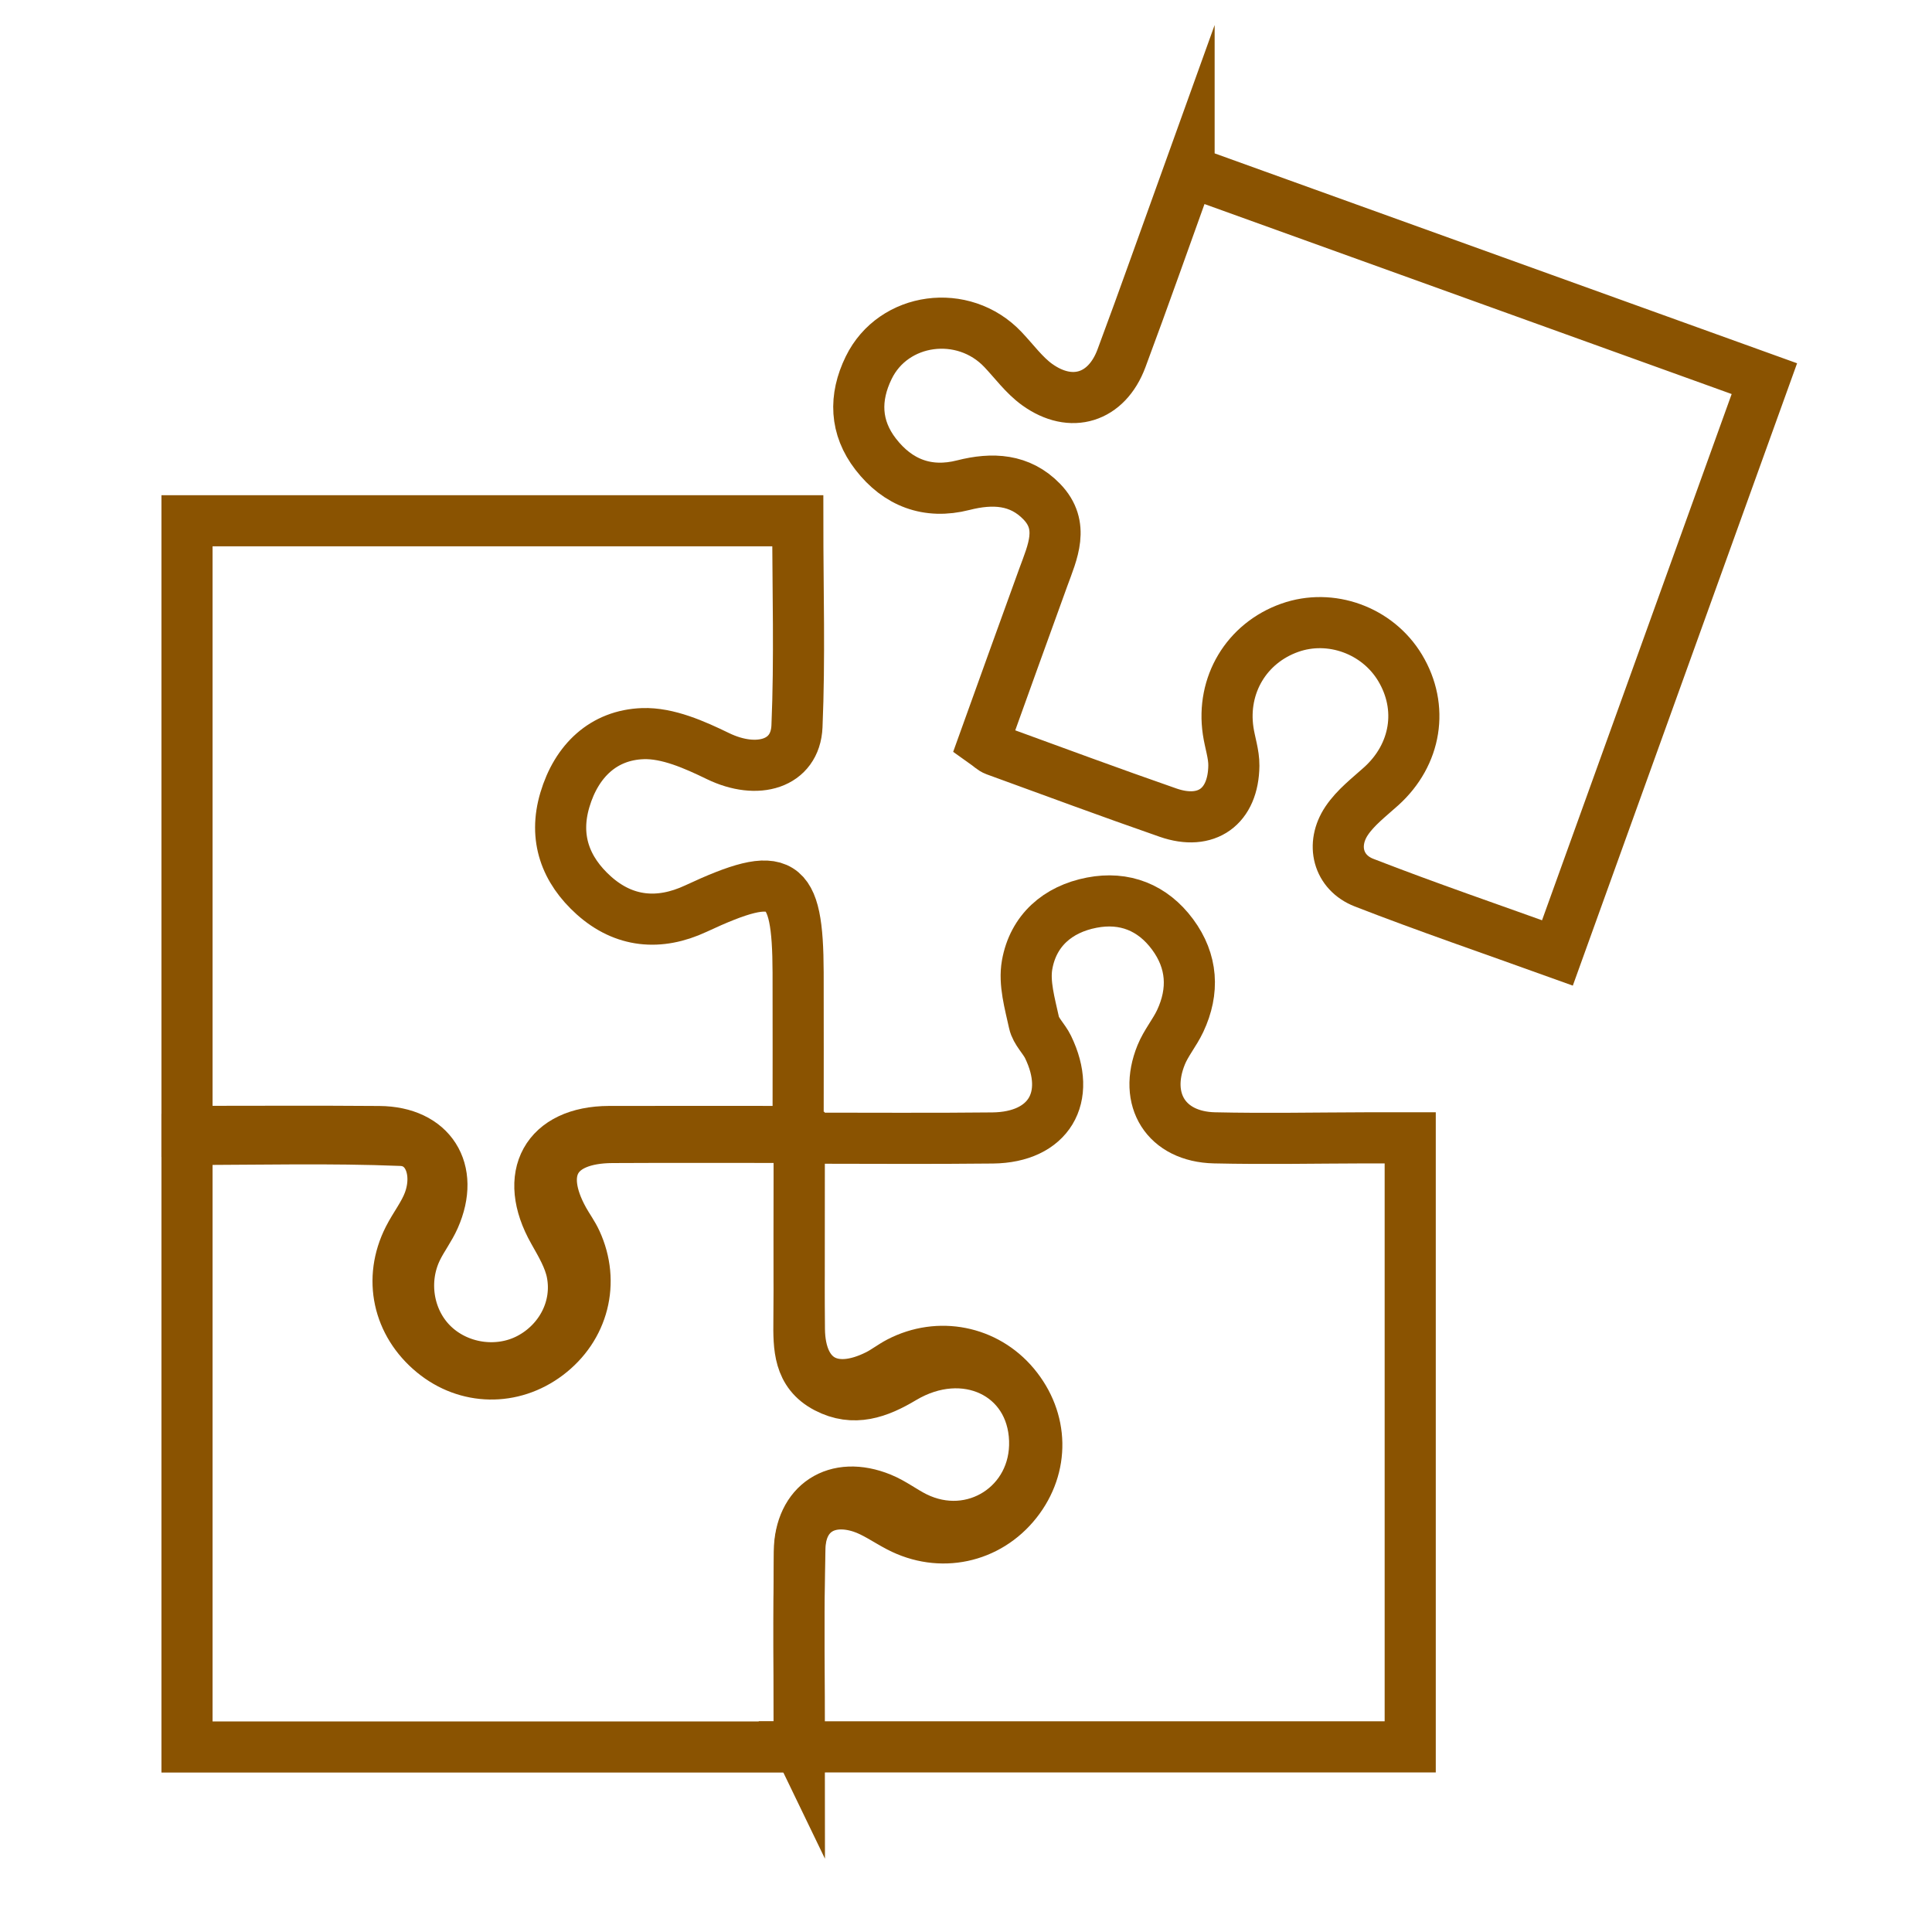 <?xml version='1.0' encoding='UTF-8'?>
<svg xmlns="http://www.w3.org/2000/svg" id="ai" data-name="Puzzle" viewBox="0 0 453.54 453.54">
  <defs>
    <style>
      .am {
        fill: none;
        stroke: #8A5301;
        stroke-linecap: round;
        stroke-miterlimit: 10;
        stroke-width: 12px;
      }
    </style>
  </defs>
  <path class="am" d="M279.14,40.22c45.52,16.41,90.08,32.46,135.05,48.67-16.22,45-32.27,89.56-48.58,134.81-15.43-5.56-30.54-10.72-45.4-16.5-6.12-2.38-7.81-8.95-4.08-14.52,2.09-3.12,5.27-5.54,8.12-8.11,8.23-7.44,10.02-18.49,4.42-27.8-5.3-8.81-16.3-12.8-25.89-9.4-10.16,3.6-16.06,13.44-14.47,24.21.4,2.73,1.37,5.44,1.34,8.14-.11,9.64-6.41,14.19-15.44,11.05-13.57-4.72-27.05-9.72-40.55-14.64-.72-.26-1.3-.89-2.71-1.89,4.62-12.81,9.24-25.75,13.95-38.67,2.2-6.02,5.12-12.17-.34-17.81-5.14-5.31-11.57-5.61-18.45-3.86-8.36,2.13-15.35-.57-20.54-7.28-4.85-6.27-5.09-13.24-1.64-20.3,5.8-11.89,22.21-14.09,31.51-4.27,2.64,2.78,4.96,6.01,8.02,8.22,8.01,5.77,16.33,3.16,19.8-6.13,5.38-14.42,10.48-28.95,15.88-43.93Z"/>
  <path class="am" d="M187.36,265.62c-15.66,0-30.02-.04-44.38,0-14.73.05-20.41,10.4-13.02,23.44,1.74,3.08,3.66,6.31,4.32,9.7,1.61,8.23-2.67,16.25-9.97,20.13-7.42,3.94-17.02,2.46-22.94-3.52-5.65-5.71-7.11-14.84-3.44-22.27,1.22-2.47,2.93-4.71,4.04-7.22,4.94-11.17-.77-20.16-12.95-20.25-14.87-.12-29.74-.03-45.12-.03V122.25h143.38c0,16.37.49,32.34-.19,48.26-.38,8.89-9.31,11.46-18.54,6.99-5.5-2.67-11.8-5.48-17.63-5.28-9.24.32-15.58,6.37-18.31,15.54-2.67,8.96.16,16.49,6.79,22.44,7.08,6.34,15.34,7.11,23.93,3.11,20.34-9.49,23.96-7.27,24.03,15,.04,12.1,0,24.21,0,37.32Z"/>
  <path class="am" d="M43.9,410.1v-142.62c16.96,0,33.66-.44,50.31.23,6.3.25,9.05,7.33,6.47,14.32-1.13,3.06-3.27,5.72-4.76,8.67-4.8,9.49-2.49,20.05,5.78,26.85,7.87,6.47,18.6,6.67,26.8.5,8.44-6.35,11.19-17.02,6.76-26.62-.8-1.74-1.97-3.32-2.91-5-6.48-11.66-2-19.33,11.42-19.4,14.32-.08,28.64-.02,43.82-.02,0,14.87.09,28.91-.04,42.94-.06,6.26-.09,12.37,6.46,15.79,6.43,3.36,12.22,1.22,17.94-2.2,14.45-8.64,30.4-1.1,30.93,14.53.51,15.14-14.5,24.82-28.09,18.06-2.71-1.35-5.16-3.27-7.94-4.4-10.57-4.32-19.1,1.22-19.21,12.56-.15,15.12-.04,30.25-.04,45.82H43.9Z"/>
  <path class="am" d="M187.66,410.1c0-15.9-.29-31.34.12-46.75.22-8.3,6.45-12.13,14.49-9.48,3.08,1.02,5.84,3.02,8.76,4.54,9.65,5.04,20.88,2.66,27.58-5.82,6.56-8.31,6.36-19.26-.51-27.47-6.66-7.97-17.72-10.18-27.03-5.35-1.71.89-3.25,2.11-4.96,2.98-10.68,5.41-18.32,1.05-18.45-10.73-.16-14.59-.04-29.18-.04-44.84,15.73,0,30.58.13,45.42-.04,13.14-.15,18.75-9.5,12.99-21.36-.96-1.98-2.85-3.67-3.29-5.71-.97-4.47-2.39-9.28-1.62-13.59,1.43-8.04,7.18-13.04,15.17-14.58,7.68-1.49,14.3,1.13,18.98,7.46,4.66,6.3,5.1,13.28,1.77,20.35-1.29,2.73-3.32,5.14-4.45,7.92-4.28,10.54,1.19,19.22,12.5,19.48,11.88.27,23.77.03,35.66,0,3.27,0,6.53,0,10.3,0v142.97h-143.4Z"/>
</svg>
